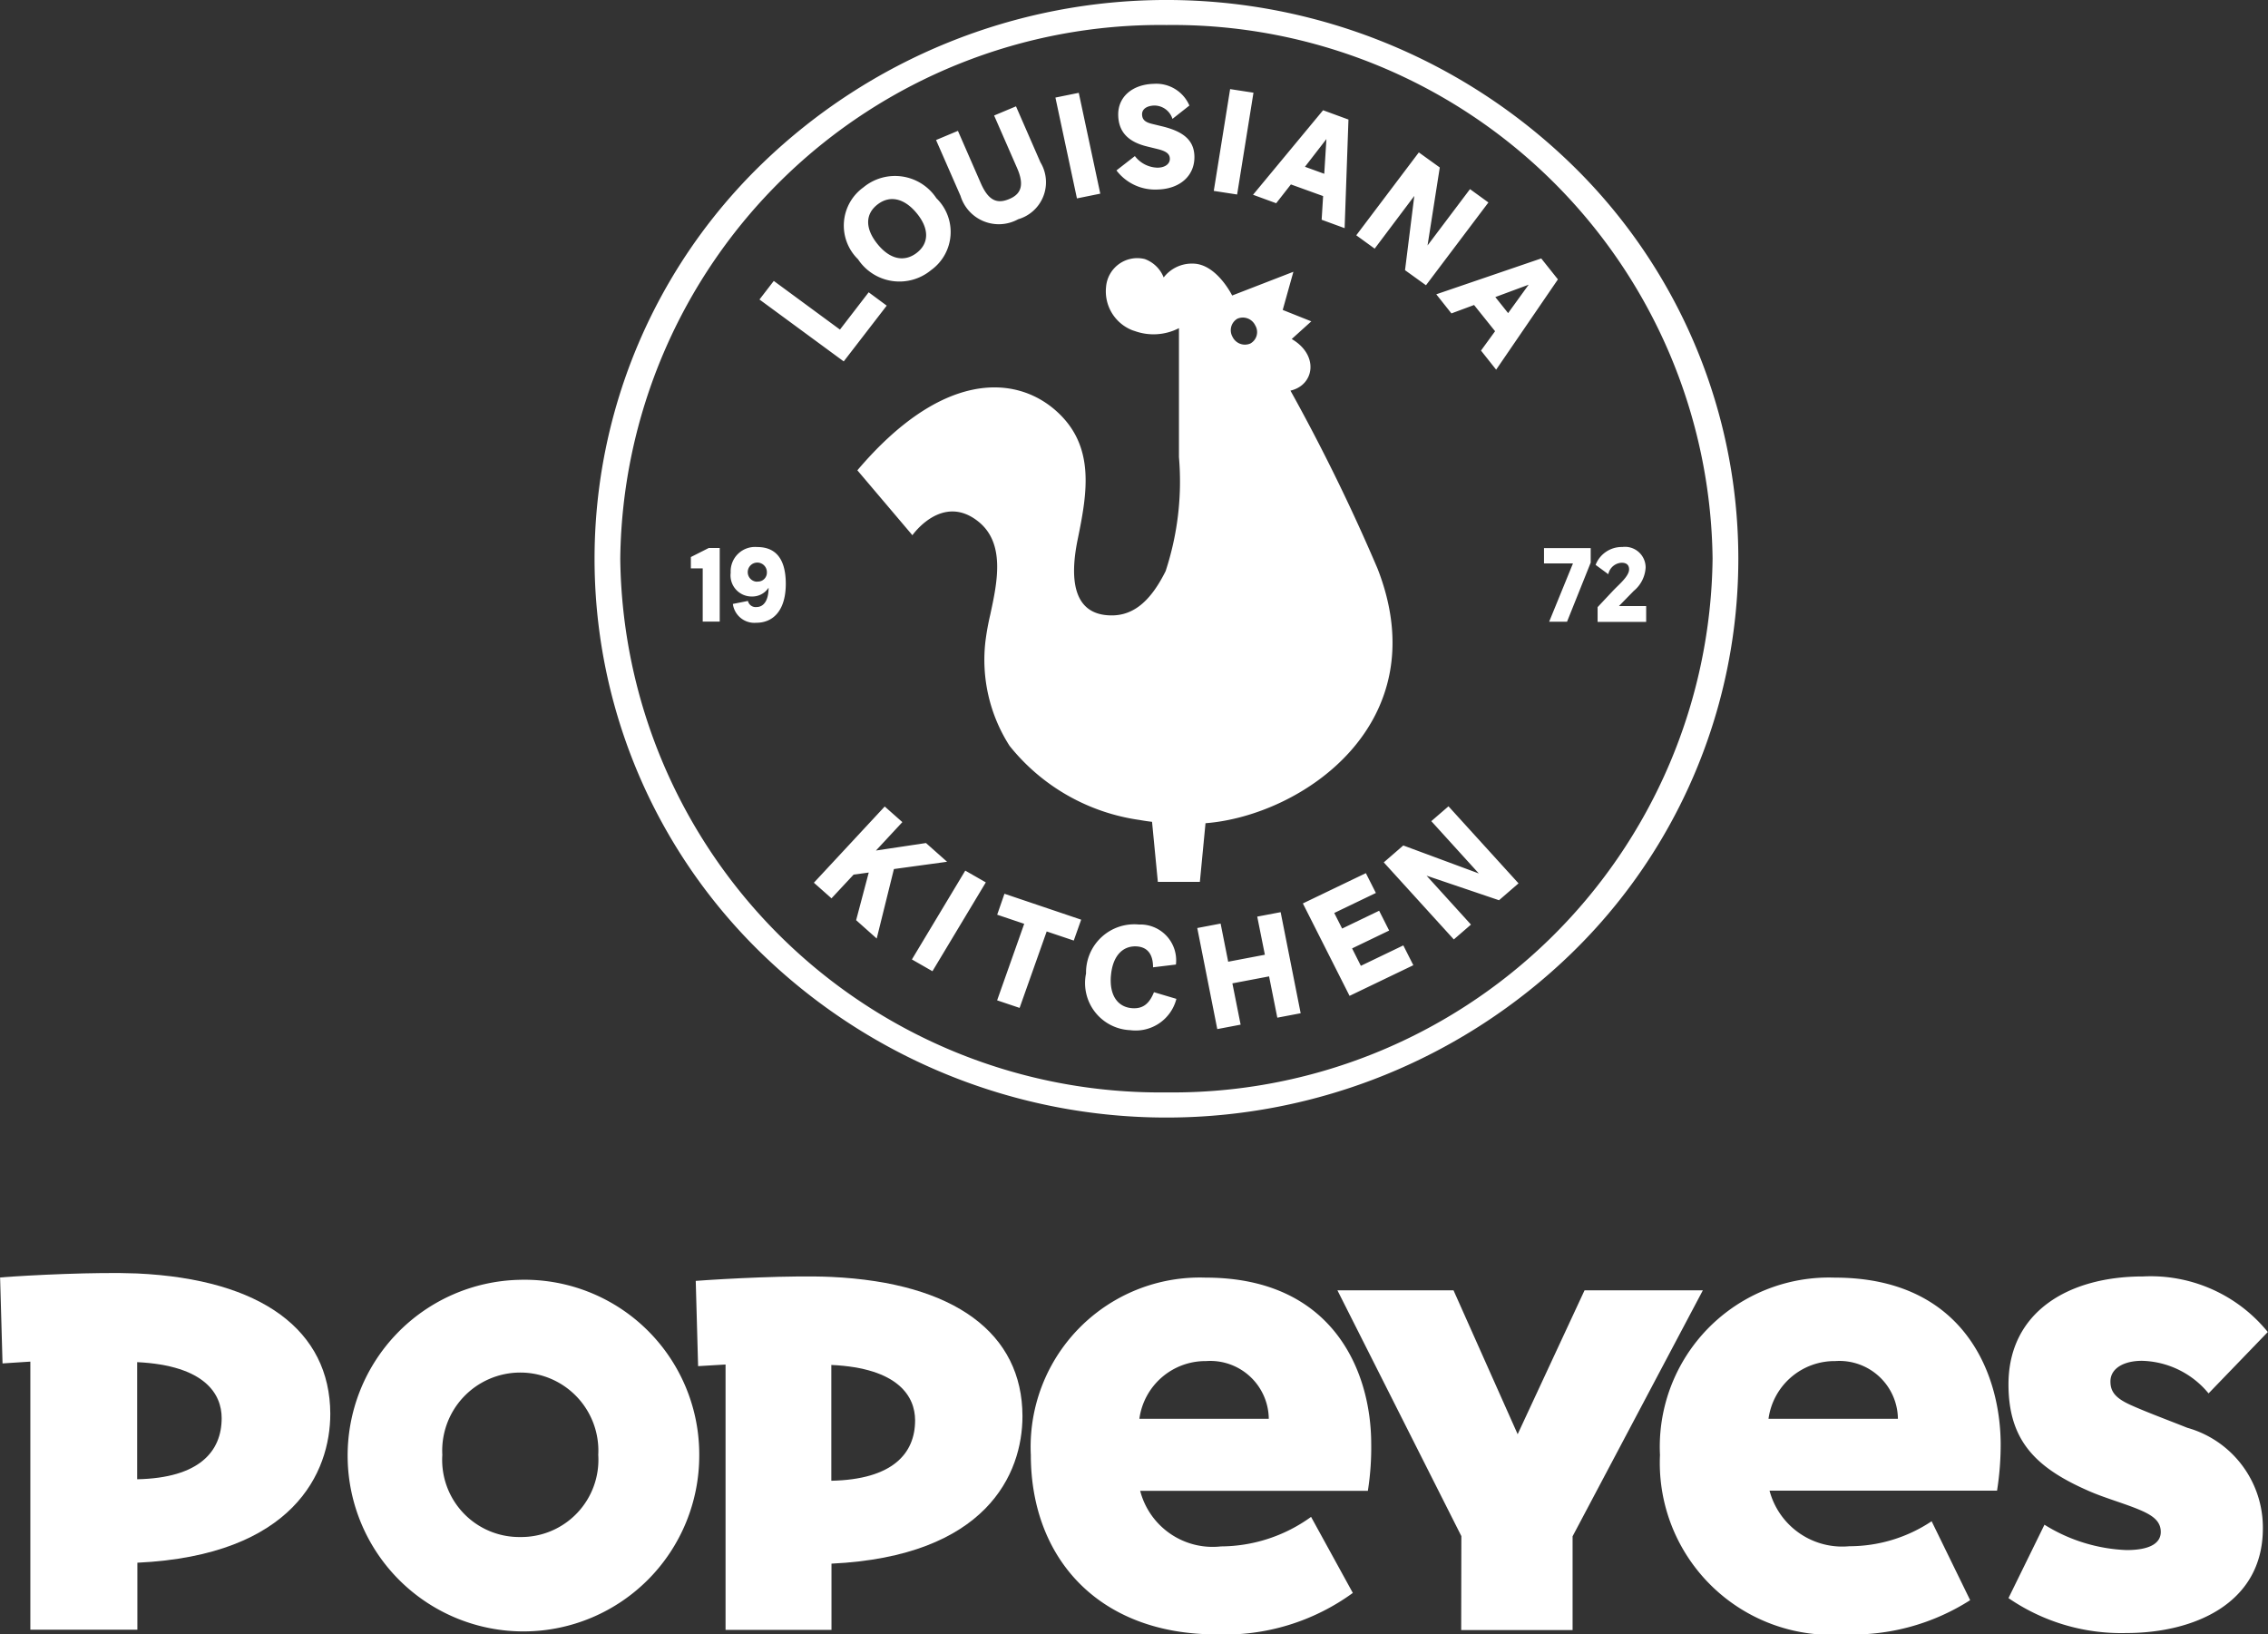 <svg xmlns="http://www.w3.org/2000/svg" width="68" height="49" viewBox="0 0 68 49">
  <rect x="0" y="0" width="68" height="49" fill="#333333" stroke="none"/>
  <g id="PLK_logo" data-name="PLK logo" transform="translate(-118.528 -13.146)">
    <path id="Path_14715" data-name="Path 14715" d="M29.272,4.907a17.431,17.431,0,0,0-24.249,0,16.479,16.479,0,0,0,0,23.691,17.435,17.435,0,0,0,24.249,0,16.483,16.483,0,0,0,0-23.691ZM17.146,32.75a16.189,16.189,0,0,1-16.375-16,16.19,16.19,0,0,1,16.375-16,16.189,16.189,0,0,1,16.375,16A16.189,16.189,0,0,1,17.146,32.75ZM8.219,8.763l.541.4L7.471,10.835,4.945,8.979l.429-.557L7.358,9.881ZM10.088,8.1a1.41,1.41,0,0,0,.162-2.157,1.487,1.487,0,0,0-2.19-.325A1.41,1.41,0,0,0,7.9,7.773,1.488,1.488,0,0,0,10.088,8.1ZM8.482,6.132c.363-.284.8-.2,1.18.264s.365.9,0,1.183-.8.208-1.18-.264S8.119,6.414,8.482,6.132Zm4.887-1.265A1.154,1.154,0,0,1,12.7,6.573a1.2,1.2,0,0,1-1.727-.7l-.734-1.675.656-.275.686,1.57c.231.527.49.626.852.474.341-.142.469-.4.234-.933L11.98,3.463l.656-.275Zm1.794.939-.645-3.023-.7.142.645,3.023ZM16.2,4.679a.881.881,0,0,0,.686.348c.231-.005.367-.121.363-.27s-.114-.227-.378-.291l-.309-.076c-.572-.14-.848-.442-.861-.931-.015-.564.436-.93,1.068-.946a1.081,1.081,0,0,1,1.066.651l-.508.4a.569.569,0,0,0-.539-.4c-.24.005-.376.115-.372.266s.084.232.3.284l.341.083c.6.153.915.408.928.885.016.578-.425.986-1.115,1a1.454,1.454,0,0,1-1.222-.573Zm3.556-1.9-.7-.108-.49,3.052.7.108Zm1.122,2.75-.441.564-.694-.254,2.1-2.534.761.279L22.489,6.84,21.8,6.588l.044-.71Zm1-.319.065-1.041L21.3,5Zm2.7.664L24.3,8.1l.628.452L26.8,6.07l-.552-.4L24.975,7.359l.367-2.338-.628-.452L22.838,7.054l.552.4Zm1.792,3.27-.679.252-.454-.573,3.147-1.075.5.628-1.852,2.707-.454-.573L27,9.93Zm1.021.243.616-.852-1,.371ZM9.937,25.274l-1.5.225.792-.852L8.7,24.179,6.576,26.464l.528.468.663-.711.454-.062-.378,1.428.617.55.516-2.083,1.594-.218Zm.194,3.843-.616-.353,1.6-2.663.616.353Zm1.941-1.694.81.273-.812,2.294.674.227.812-2.292.812.273.222-.626-2.3-.777Zm3.41,1.826c-.051.6.211.942.63.976.347.028.53-.156.661-.479l.672.2a1.26,1.26,0,0,1-1.387.938,1.414,1.414,0,0,1-1.322-1.7,1.447,1.447,0,0,1,1.585-1.467,1.075,1.075,0,0,1,1.11,1.2L16.745,29c0-.39-.163-.6-.478-.626C15.848,28.343,15.534,28.645,15.483,29.248Zm4.387-1.769.229,1.143-1.1.209-.227-1.143-.7.133.6,3.03.7-.133-.247-1.238,1.1-.209.247,1.238.7-.133-.6-3.03Zm2.844.953.263.522,1.273-.612.3.594-1.912.919-1.4-2.771,1.889-.908.3.594-1.248.6.236.467,1.11-.534.3.594Zm2.375-3.815,1.424,1.568-2.264-.839-.585.507,2.1,2.31.514-.445-1.331-1.466,2.172.736.585-.506-2.1-2.31Zm-22.2-7.576V16.7l.536-.271h.329v2.207h-.51V17.04H2.887ZM4.876,16.4a.731.731,0,0,0-.794.77.632.632,0,0,0,.636.713.582.582,0,0,0,.5-.264c0,.4-.158.58-.361.58a.236.236,0,0,1-.258-.183l-.452.09a.652.652,0,0,0,.71.564c.445,0,.877-.305.877-1.173C5.731,16.713,5.4,16.4,4.876,16.4Zm0,1.04a.287.287,0,1,1,.291-.287A.269.269,0,0,1,4.876,17.435Zm24.459-.548h-.868v-.46h1.4v.435l-.71,1.773h-.536Zm1.382,1.274.441-.451a.977.977,0,0,0,.356-.7.619.619,0,0,0-.7-.616.84.84,0,0,0-.8.536l.381.28a.428.428,0,0,1,.4-.344c.142,0,.223.064.223.2,0,.163-.194.355-.371.527-.051.05-.1.1-.143.146l-.43.458v.442h1.456v-.474h-.808ZM9.53,16.046,7.88,14.1c2.524-2.977,4.711-2.862,5.926-1.811s.972,2.459.681,3.875,0,2.18.83,2.275c.746.085,1.311-.326,1.805-1.316a8.6,8.6,0,0,0,.4-3.419c0-.186,0-.362,0-.523,0-.506,0-1.3,0-2.03,0-.52,0-1,0-1.313a1.666,1.666,0,0,1-1.324.087l-.062-.02a1.253,1.253,0,0,1-.8-1.3.939.939,0,0,1,1.16-.839.964.964,0,0,1,.568.552,1.065,1.065,0,0,1,.879-.415c.708.007,1.175.958,1.175.958s0,0-.005,0l1.84-.713-.32,1.144.857.342-.587.53c.819.477.683,1.368-.018,1.542l-.02.005a57.179,57.179,0,0,1,2.61,5.333c1.818,4.648-2.268,7.411-5.157,7.636l-.169,1.758H16.889l-.174-1.8c-.122-.014-.243-.032-.372-.055a6.076,6.076,0,0,1-3.9-2.223,4.78,4.78,0,0,1-.723-3.135,7.625,7.625,0,0,1,.145-.8c.209-.967.463-2.147-.372-2.8C10.413,14.779,9.53,16.046,9.53,16.046ZM19.809,9.755a.412.412,0,0,0-.536-.2.4.4,0,0,0-.145.543.412.412,0,0,0,.536.2A.391.391,0,0,0,19.809,9.755Z" transform="translate(136.354 13.146)" fill="#fff" fill-rule="evenodd"/>
    <g id="Group_13628" data-name="Group 13628" transform="translate(118.528 51.31)">
      <path id="Path_14716" data-name="Path 14716" d="M202.807,13.7h3.34V10.888l3.906-7.375h-3.547L204.5,7.828l-1.923-4.314h-3.481l3.716,7.369Z" transform="translate(-158.997 -2.994)" fill="#fff"/>
      <path id="Path_14717" data-name="Path 14717" d="M4.905.949C3.707.9,1.669,1,.8,1.069L.873,3.646l.834-.054v8.037H4.916V9.621C9.6,9.4,10.7,6.908,10.7,5.155,10.691,2.664,8.654,1.123,4.905.949Zm.005,6.17V3.608c2.043.1,2.533.966,2.533,1.677C7.444,6.289,6.769,7.081,4.911,7.119Z" transform="translate(-0.797 -0.935)" fill="#fff"/>
      <path id="Path_14718" data-name="Path 14718" d="M252.187,1.627a5.074,5.074,0,0,0-5.241,5.318,5.155,5.155,0,0,0,5.541,5.378,6.555,6.555,0,0,0,3.759-1.026l-1.155-2.366a4.446,4.446,0,0,1-2.468.749,2.254,2.254,0,0,1-2.392-1.666h6.821a8.834,8.834,0,0,0,.109-1.433C257.14,4.4,255.979,1.627,252.187,1.627ZM250.2,5.86a2,2,0,0,1,2-1.731,1.755,1.755,0,0,1,1.88,1.731Z" transform="translate(-197.176 -1.488)" fill="#fff"/>
      <path id="Path_14719" data-name="Path 14719" d="M108.036,1.461c-1.188-.054-3.2.054-4.065.119l.071,2.556.823-.049v7.955h3.176V10.057c4.642-.222,5.726-2.686,5.726-4.423C113.763,3.16,111.747,1.635,108.036,1.461Zm0,6.11V4.1c2.021.092,2.512.955,2.512,1.661C110.548,6.752,109.878,7.534,108.036,7.572Z" transform="translate(-83.111 -1.343)" fill="#fff"/>
      <path id="Path_14720" data-name="Path 14720" d="M304.011,6c-.572-.228-1.259-.483-1.711-.689s-.594-.4-.594-.7c0-.4.414-.619.942-.619a2.667,2.667,0,0,1,2,.977l1.776-1.84a4.519,4.519,0,0,0-3.743-1.666c-2.261,0-4.032,1.085-4.032,3.234,0,1.693.823,2.507,2.414,3.2.452.2,1.057.369,1.509.559.4.168.643.342.643.667,0,.3-.262.543-1.03.543a5.009,5.009,0,0,1-2.457-.76l-1.079,2.2a5.968,5.968,0,0,0,3.541,1.047c1.972,0,4.086-.852,4.086-3.137A3.107,3.107,0,0,0,304.011,6Z" transform="translate(-238.43 -1.359)" fill="#fff"/>
      <path id="Path_14721" data-name="Path 14721" d="M56.526,1.951A5.271,5.271,0,1,0,61.919,7.22,5.237,5.237,0,0,0,56.526,1.951Zm.027,7.711A2.312,2.312,0,0,1,54.216,7.2a2.341,2.341,0,1,1,4.675,0A2.315,2.315,0,0,1,56.553,9.662Z" transform="translate(-40.954 -1.746)" fill="#fff"/>
      <path id="Path_14722" data-name="Path 14722" d="M158.9,1.627a5.074,5.074,0,0,0-5.241,5.318c0,3.082,2.021,5.378,5.568,5.378a6.518,6.518,0,0,0,4.086-1.243L162.061,8.8a4.636,4.636,0,0,1-2.7.885,2.245,2.245,0,0,1-2.424-1.666h6.827a8.337,8.337,0,0,0,.1-1.433C163.854,4.4,162.693,1.627,158.9,1.627ZM156.913,5.86a2,2,0,0,1,2-1.731,1.754,1.754,0,0,1,1.88,1.731Z" transform="translate(-122.752 -1.488)" fill="#fff"/>
    </g>
  </g>
</svg>
